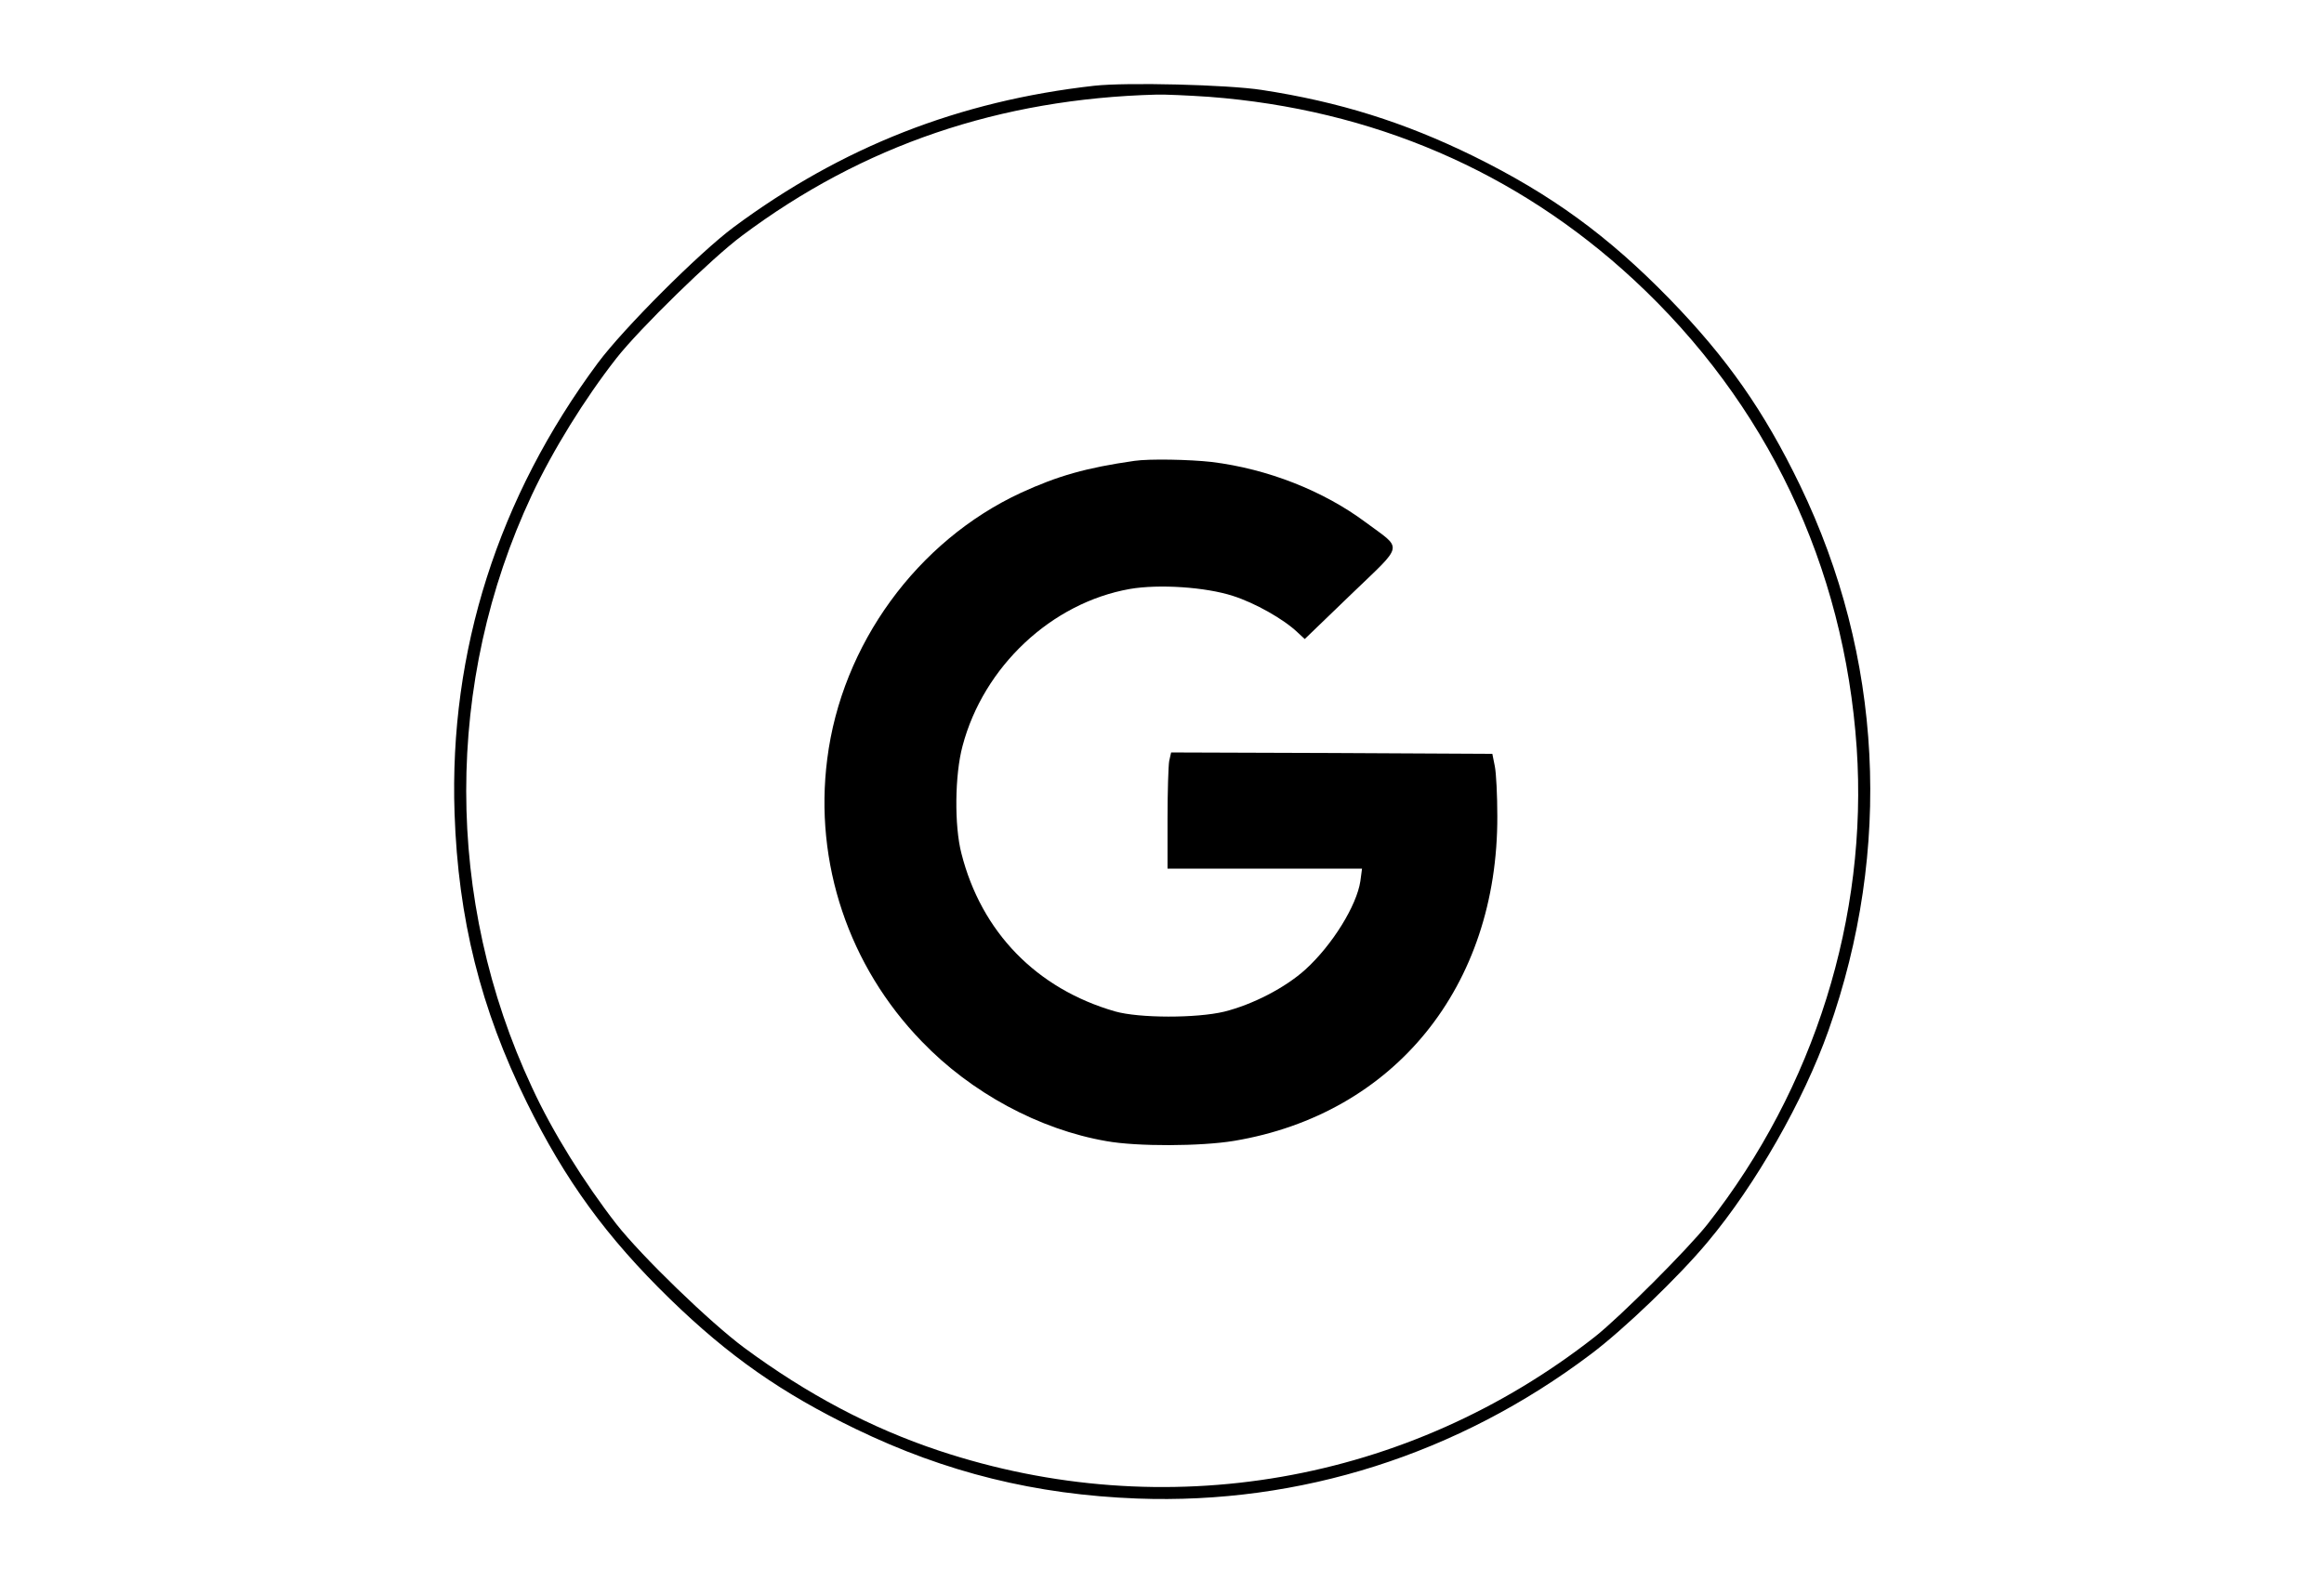 <?xml version="1.0" standalone="no"?>
<!DOCTYPE svg PUBLIC "-//W3C//DTD SVG 20010904//EN"
 "http://www.w3.org/TR/2001/REC-SVG-20010904/DTD/svg10.dtd">
<svg version="1.0" xmlns="http://www.w3.org/2000/svg"
 width="840pt" height="572pt" viewBox="0 0 840 572"
 preserveAspectRatio="xMidYMid meet">

<g transform="translate(0,572) scale(0.1,-0.1)"
fill="#000000" stroke="none">
<path d="M3955 5410 c-489 -55 -912 -221 -1303 -511 -125 -93 -398 -366 -491
-491 -360 -485 -538 -1041 -518 -1628 13 -381 94 -706 261 -1045 139 -282 288
-487 517 -710 213 -207 404 -341 673 -471 325 -157 649 -237 1016 -251 589
-22 1160 160 1639 521 119 89 319 281 423 406 173 206 347 511 437 765 232
655 196 1352 -103 1971 -130 269 -264 460 -471 673 -223 229 -428 378 -710
517 -249 122 -484 196 -765 239 -124 19 -488 28 -605 15z m415 -40 c591 -45
1113 -270 1535 -661 481 -446 761 -1034 806 -1693 41 -610 -153 -1230 -539
-1721 -71 -90 -317 -336 -407 -407 -675 -530 -1556 -683 -2371 -412 -246 82
-475 203 -704 372 -124 92 -370 330 -462 447 -115 148 -231 333 -305 494 -317
677 -317 1467 -1 2141 76 162 191 348 306 495 84 107 345 362 454 443 437 327
932 495 1498 510 30 1 116 -3 190 -8z"/>
<path d="M4100 4054 c-174 -25 -276 -54 -409 -115 -376 -174 -649 -549 -701
-963 -48 -375 78 -749 342 -1021 178 -185 424 -318 667 -360 111 -20 342 -19
462 1 579 97 953 558 951 1174 0 74 -4 155 -9 180 l-9 45 -581 3 -580 2 -7
-31 c-3 -17 -6 -112 -6 -210 l0 -179 351 0 352 0 -6 -45 c-13 -88 -101 -231
-199 -320 -72 -65 -189 -126 -293 -152 -100 -24 -307 -24 -395 1 -284 82 -483
287 -555 571 -26 100 -24 284 4 388 76 288 322 518 605 568 105 18 273 7 372
-25 79 -25 184 -84 234 -132 l26 -24 167 161 c194 187 189 160 53 261 -153
114 -354 193 -556 218 -80 9 -225 12 -280 4z"/>
</g>
</svg>
